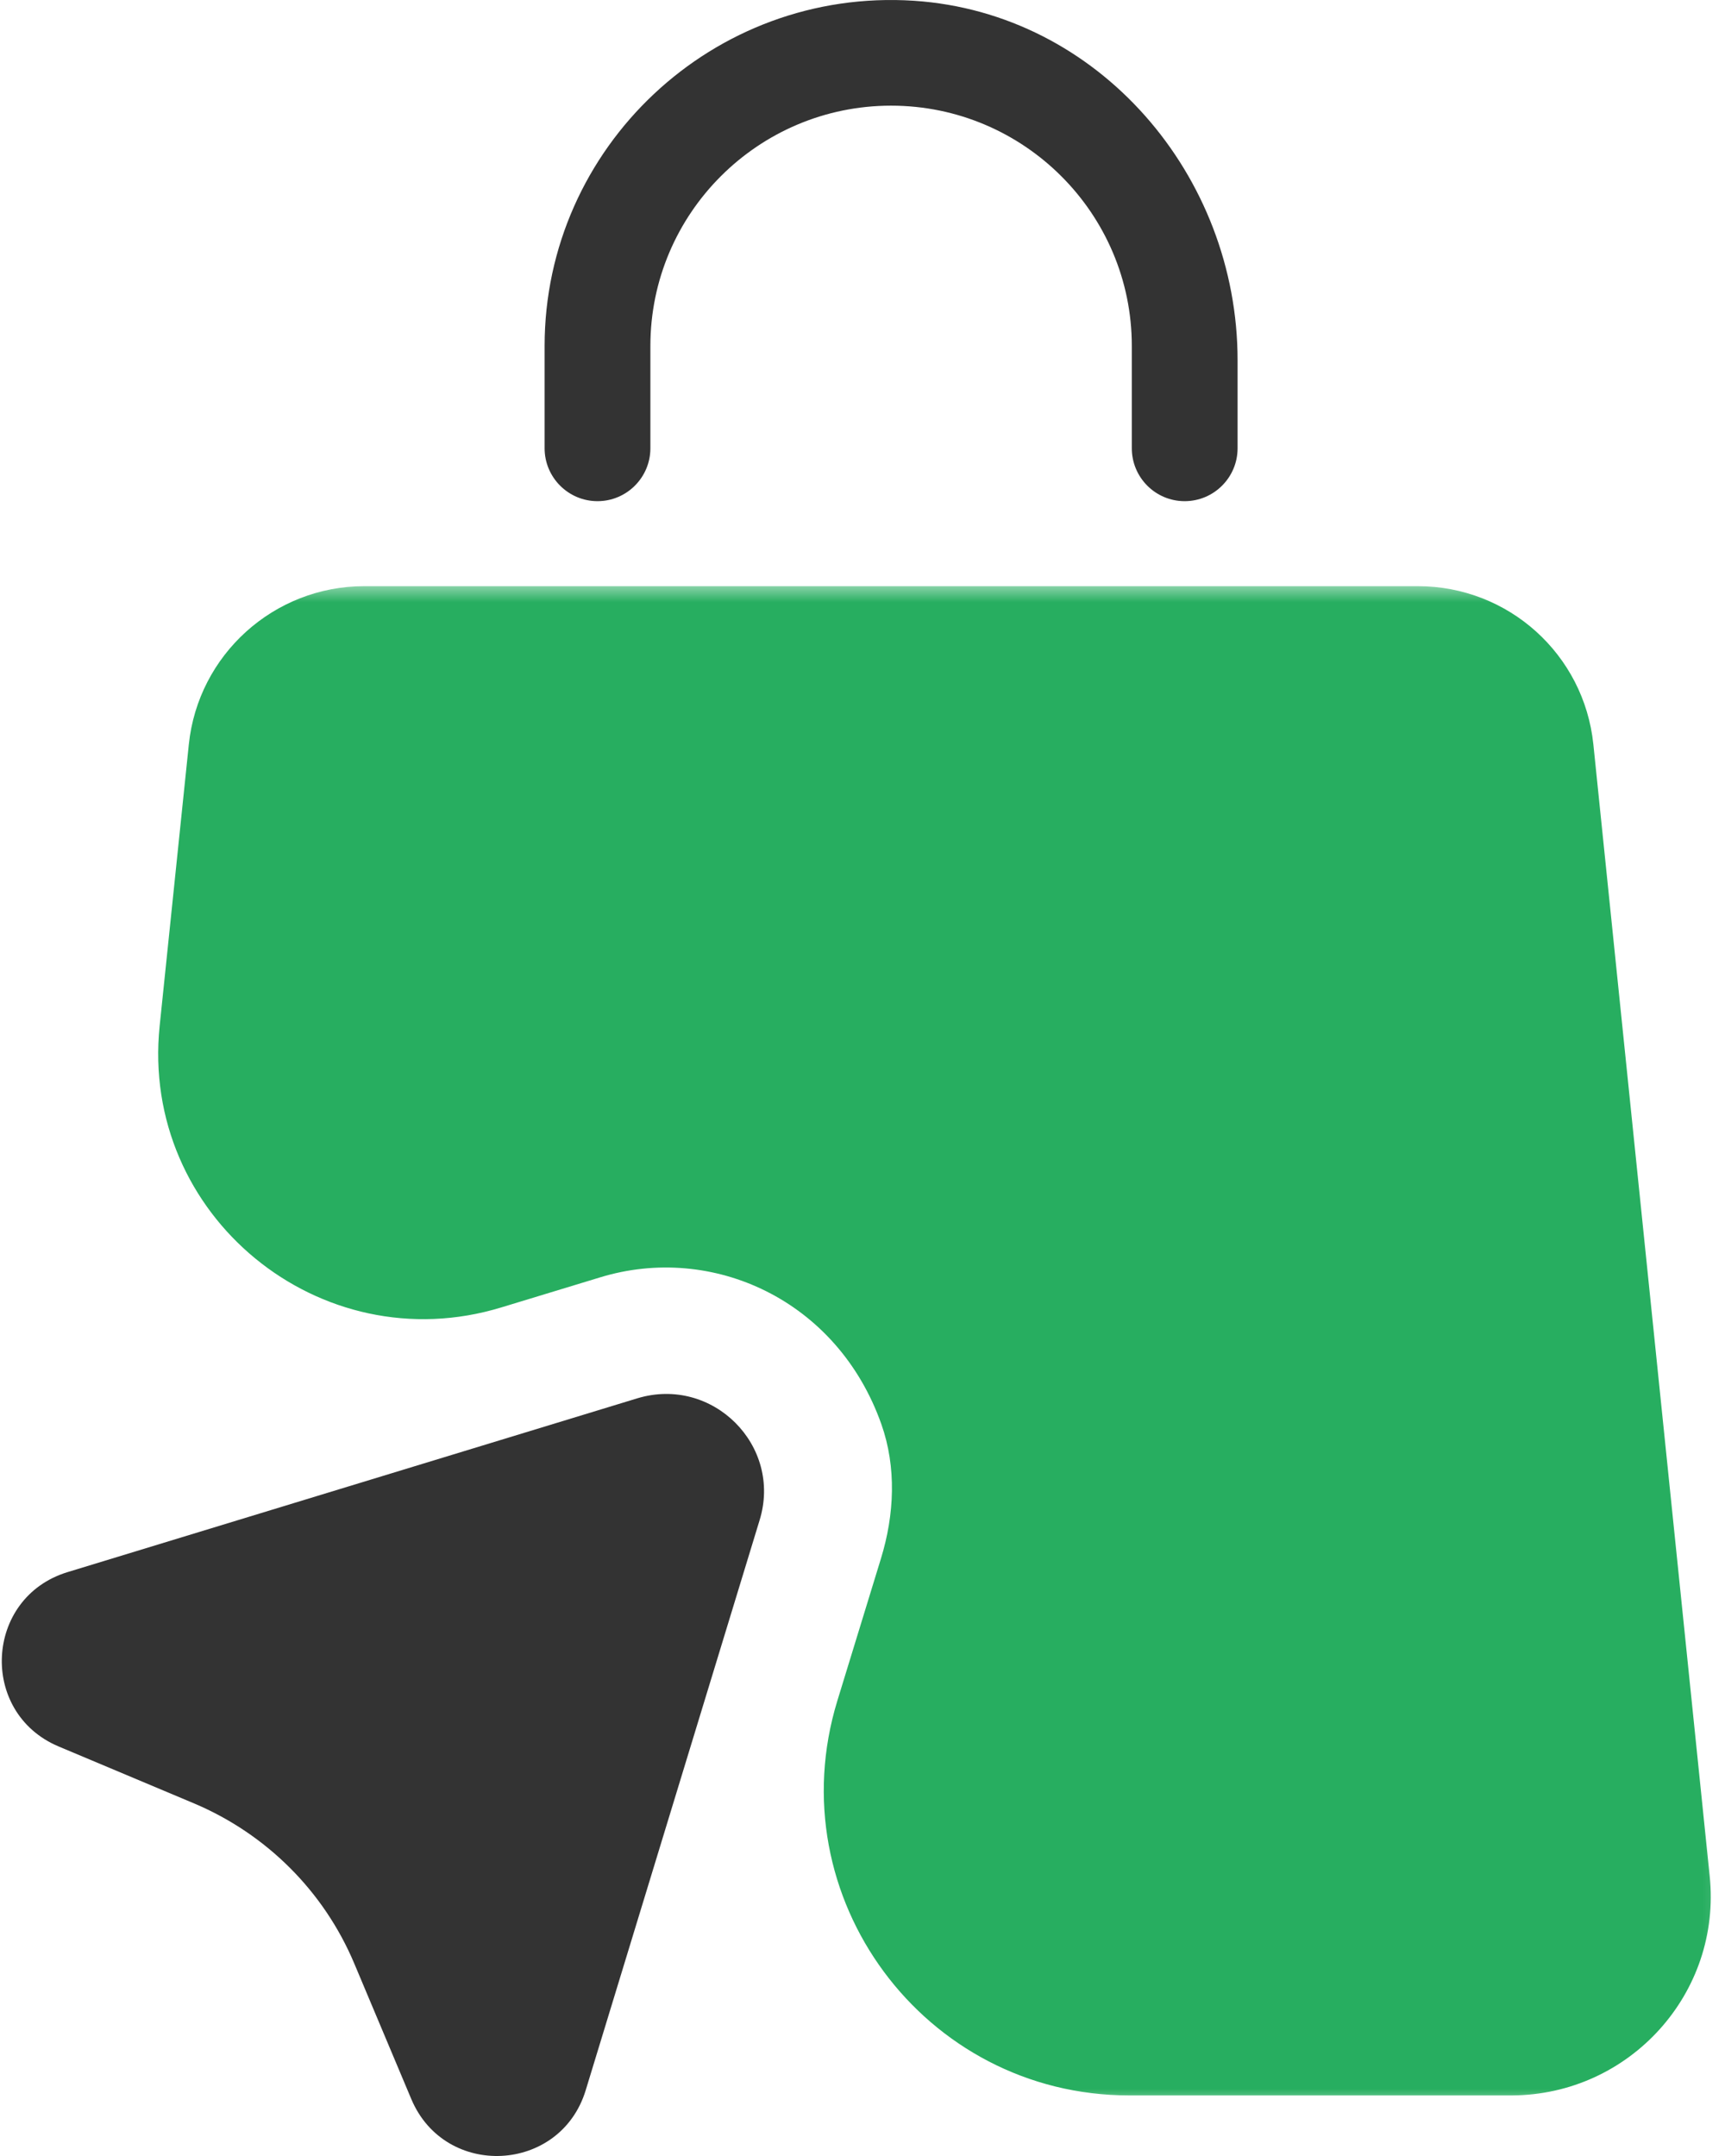 <svg width="116" height="145" viewBox="0 0 116 145" fill="none" xmlns="http://www.w3.org/2000/svg">
<path d="M40.181 33.706C42.141 33.706 43.736 32.111 43.736 30.148V23.264C43.736 14.362 50.988 7.106 59.921 7.106C68.854 7.106 76.11 14.362 76.11 23.264V30.148C76.11 32.111 77.701 33.706 79.664 33.706C81.627 33.706 83.223 32.111 83.223 30.148V24.232C83.223 11.799 73.891 0.875 61.458 0.051C47.945 -0.832 36.623 9.921 36.623 23.264V30.148C36.623 32.111 38.218 33.706 40.181 33.706Z" fill="#333333"/>
<mask id="mask0_199_49" style="mask-type:luminance" maskUnits="userSpaceOnUse" x="9" y="39" width="107" height="103">
<path d="M9.941 39.417H115.879V141.515H9.941V39.417Z" fill="white"/>
</mask>
<g mask="url(#mask0_199_49)">
<path d="M114.969 126.162L107.148 50.062C106.521 44.002 101.429 39.421 95.342 39.421H24.503C18.417 39.421 13.325 44.033 12.698 50.062L10.735 69.007C9.426 81.727 21.518 91.655 33.723 87.926L40.352 85.909C47.891 83.601 56.308 87.415 59.267 95.779C60.293 98.679 60.149 101.866 59.239 104.824L56.308 114.384C52.27 127.583 62.14 140.926 75.939 140.926H101.657C109.591 140.896 115.794 134.042 114.969 126.162Z" fill="#27AE60"/>
</g>
<path d="M42.853 94.044L4.535 105.734C-1.04 107.441 -1.439 115.182 3.935 117.454L13.069 121.295C17.906 123.344 21.774 127.185 23.822 132.052L27.663 141.182C29.94 146.56 37.676 146.162 39.384 140.586L51.073 102.264C52.642 97.231 47.918 92.507 42.853 94.044Z" fill="#333333"/>
</svg>
